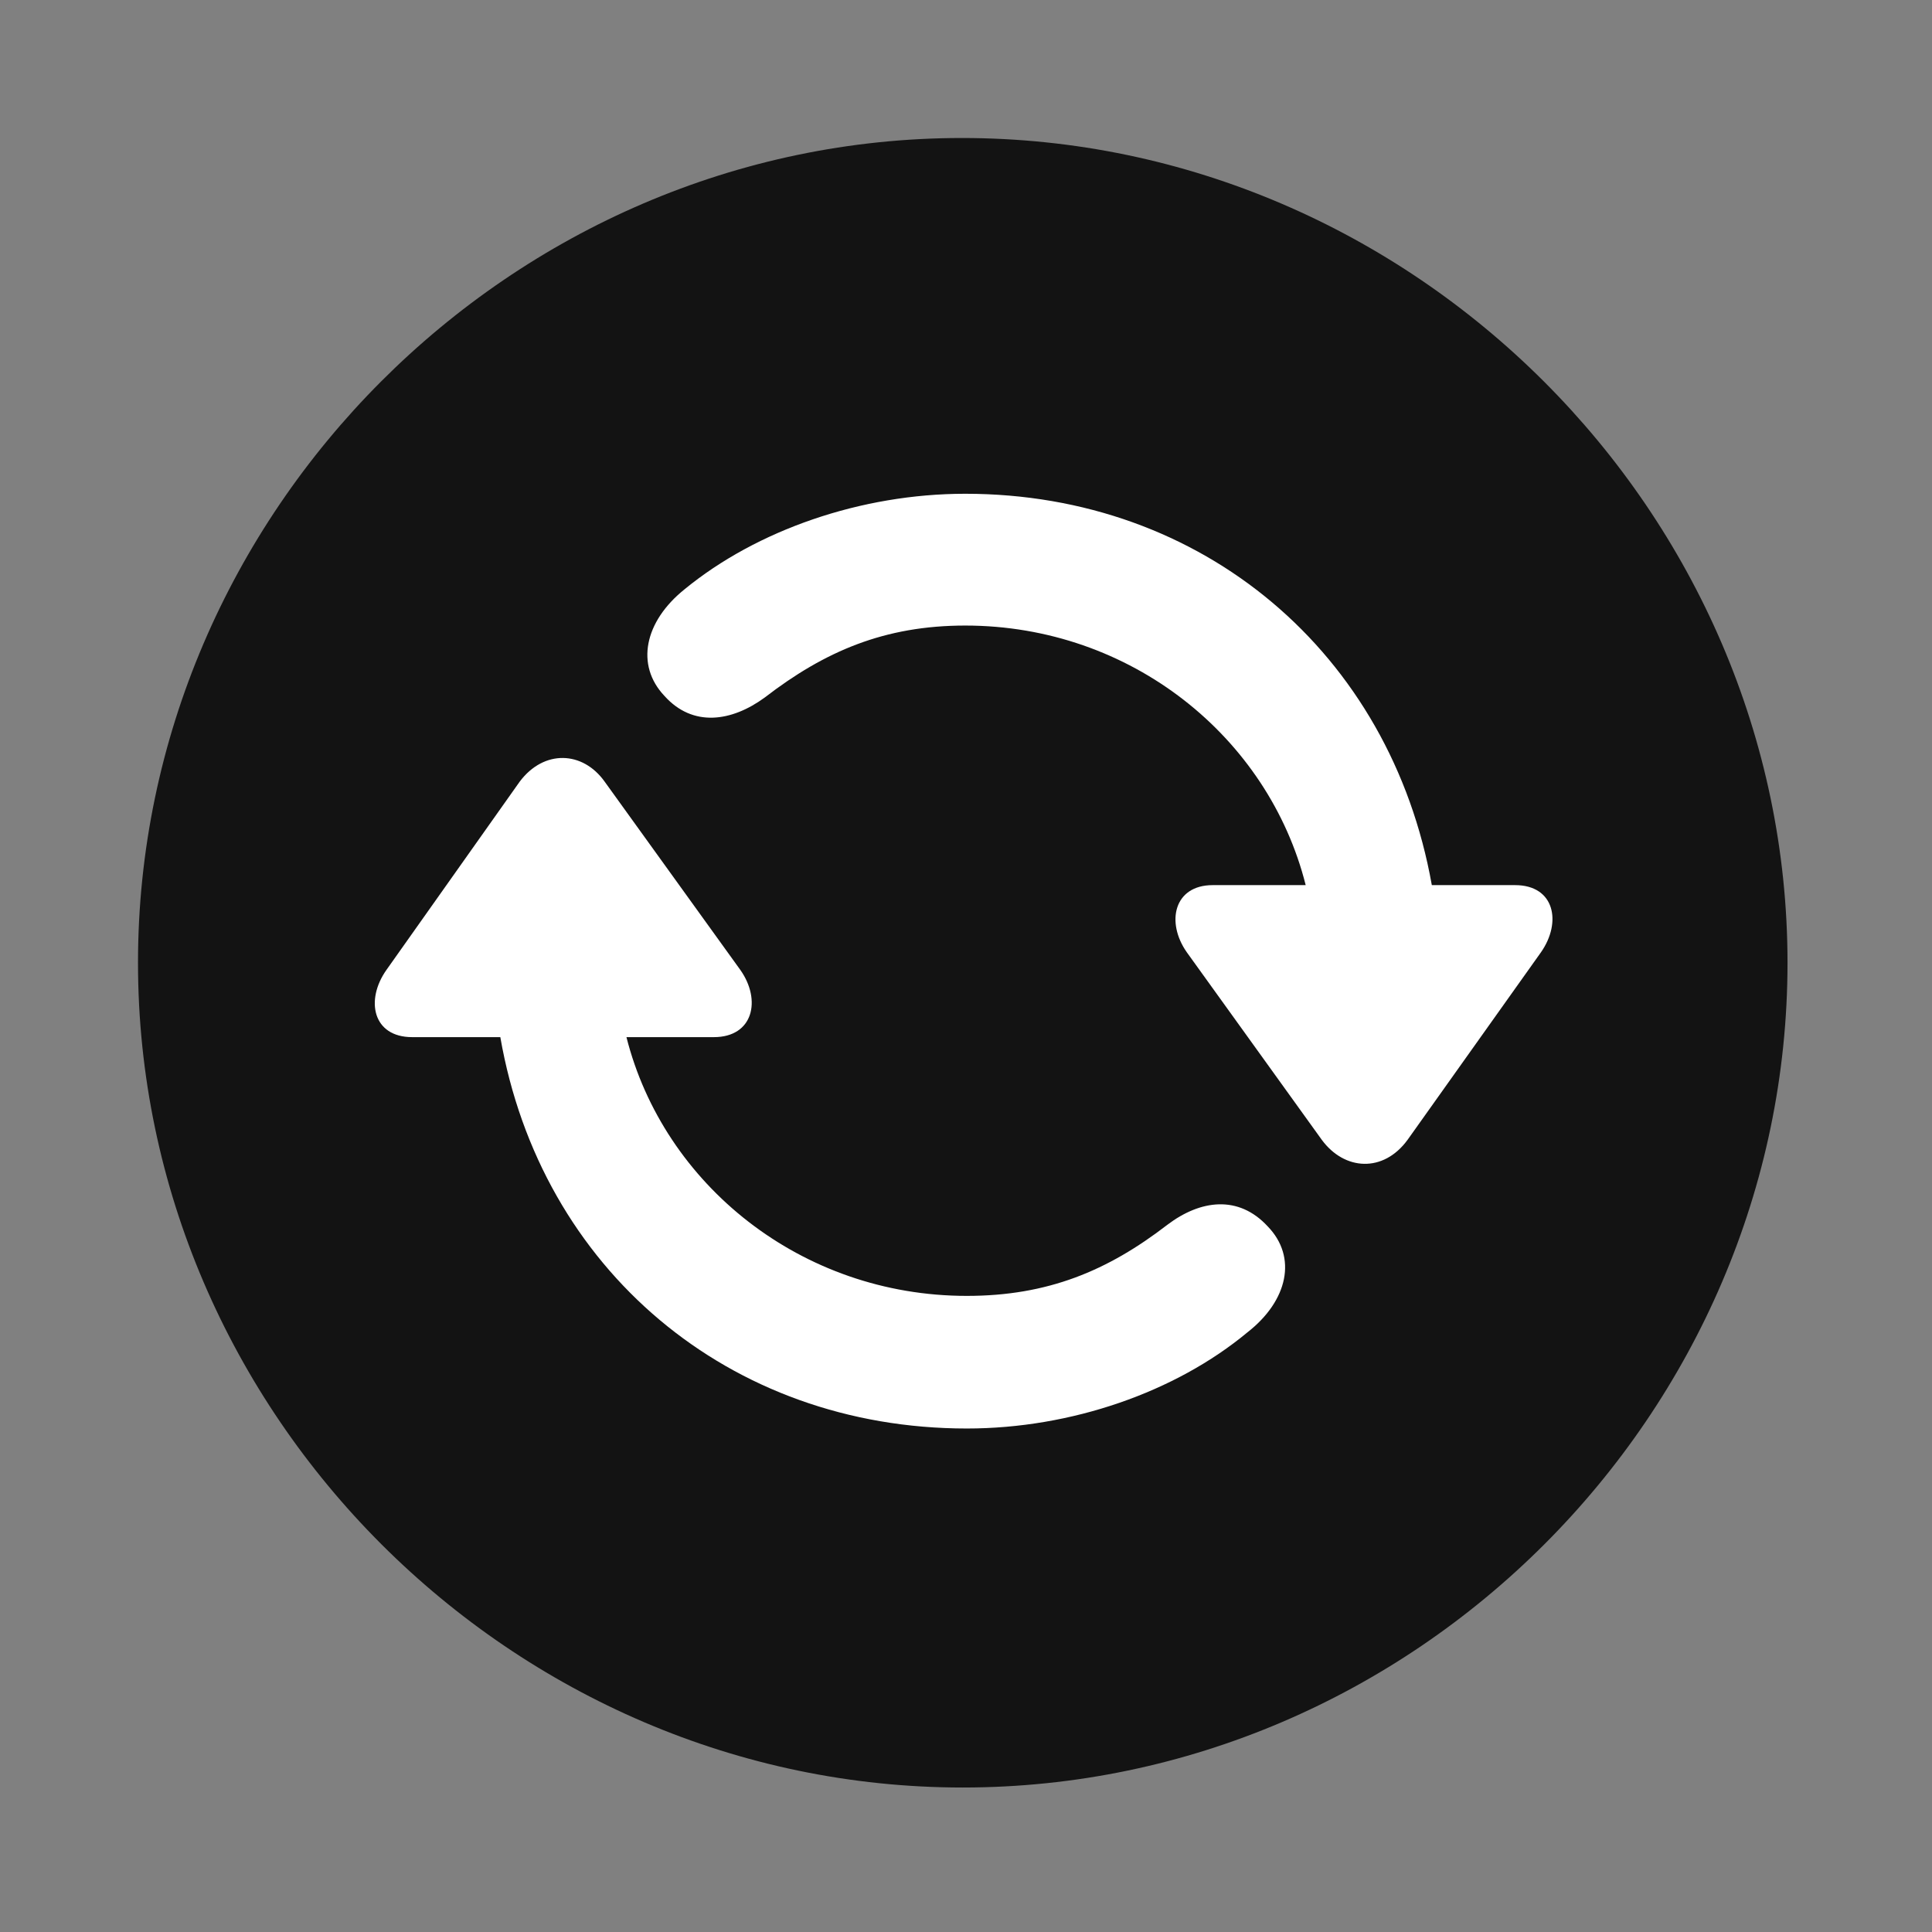 <svg width="28" height="28" viewBox="0 0 28 28" fill="none" xmlns="http://www.w3.org/2000/svg">
<rect x="0" y="0" width="28" height="28" fill="#808080" stroke="none"/>
<path d="M13.953 25.906C20.492 25.906 25.906 20.492 25.906 13.953C25.906 7.426 20.48 2 13.941 2C7.414 2 2 7.426 2 13.953C2 20.492 7.426 25.906 13.953 25.906Z" fill="black" fill-opacity="0.85"/>
<path d="M14.012 20.703C10.567 20.703 7.837 18.395 7.251 15.031H5.974C5.399 15.031 5.294 14.492 5.599 14.059L7.532 11.328C7.884 10.859 8.446 10.883 8.763 11.328L10.731 14.059C11.036 14.492 10.919 15.031 10.345 15.031H9.079C9.618 17.164 11.61 18.781 14.012 18.781C15.184 18.781 16.052 18.418 16.919 17.75C17.399 17.387 17.95 17.316 18.372 17.773C18.805 18.219 18.665 18.852 18.079 19.309C17.036 20.176 15.524 20.703 14.012 20.703ZM13.989 7.156C17.434 7.156 20.153 9.465 20.751 12.828H21.958C22.532 12.828 22.637 13.367 22.333 13.801L20.399 16.52C20.048 17 19.485 16.965 19.157 16.52L17.2 13.801C16.895 13.367 17.012 12.828 17.575 12.828H18.923C18.384 10.684 16.391 9.066 13.989 9.066C12.817 9.066 11.95 9.441 11.083 10.109C10.602 10.461 10.04 10.543 9.63 10.086C9.208 9.641 9.337 9.008 9.923 8.539C10.966 7.684 12.477 7.156 13.989 7.156Z" fill="white"/>
</svg>
